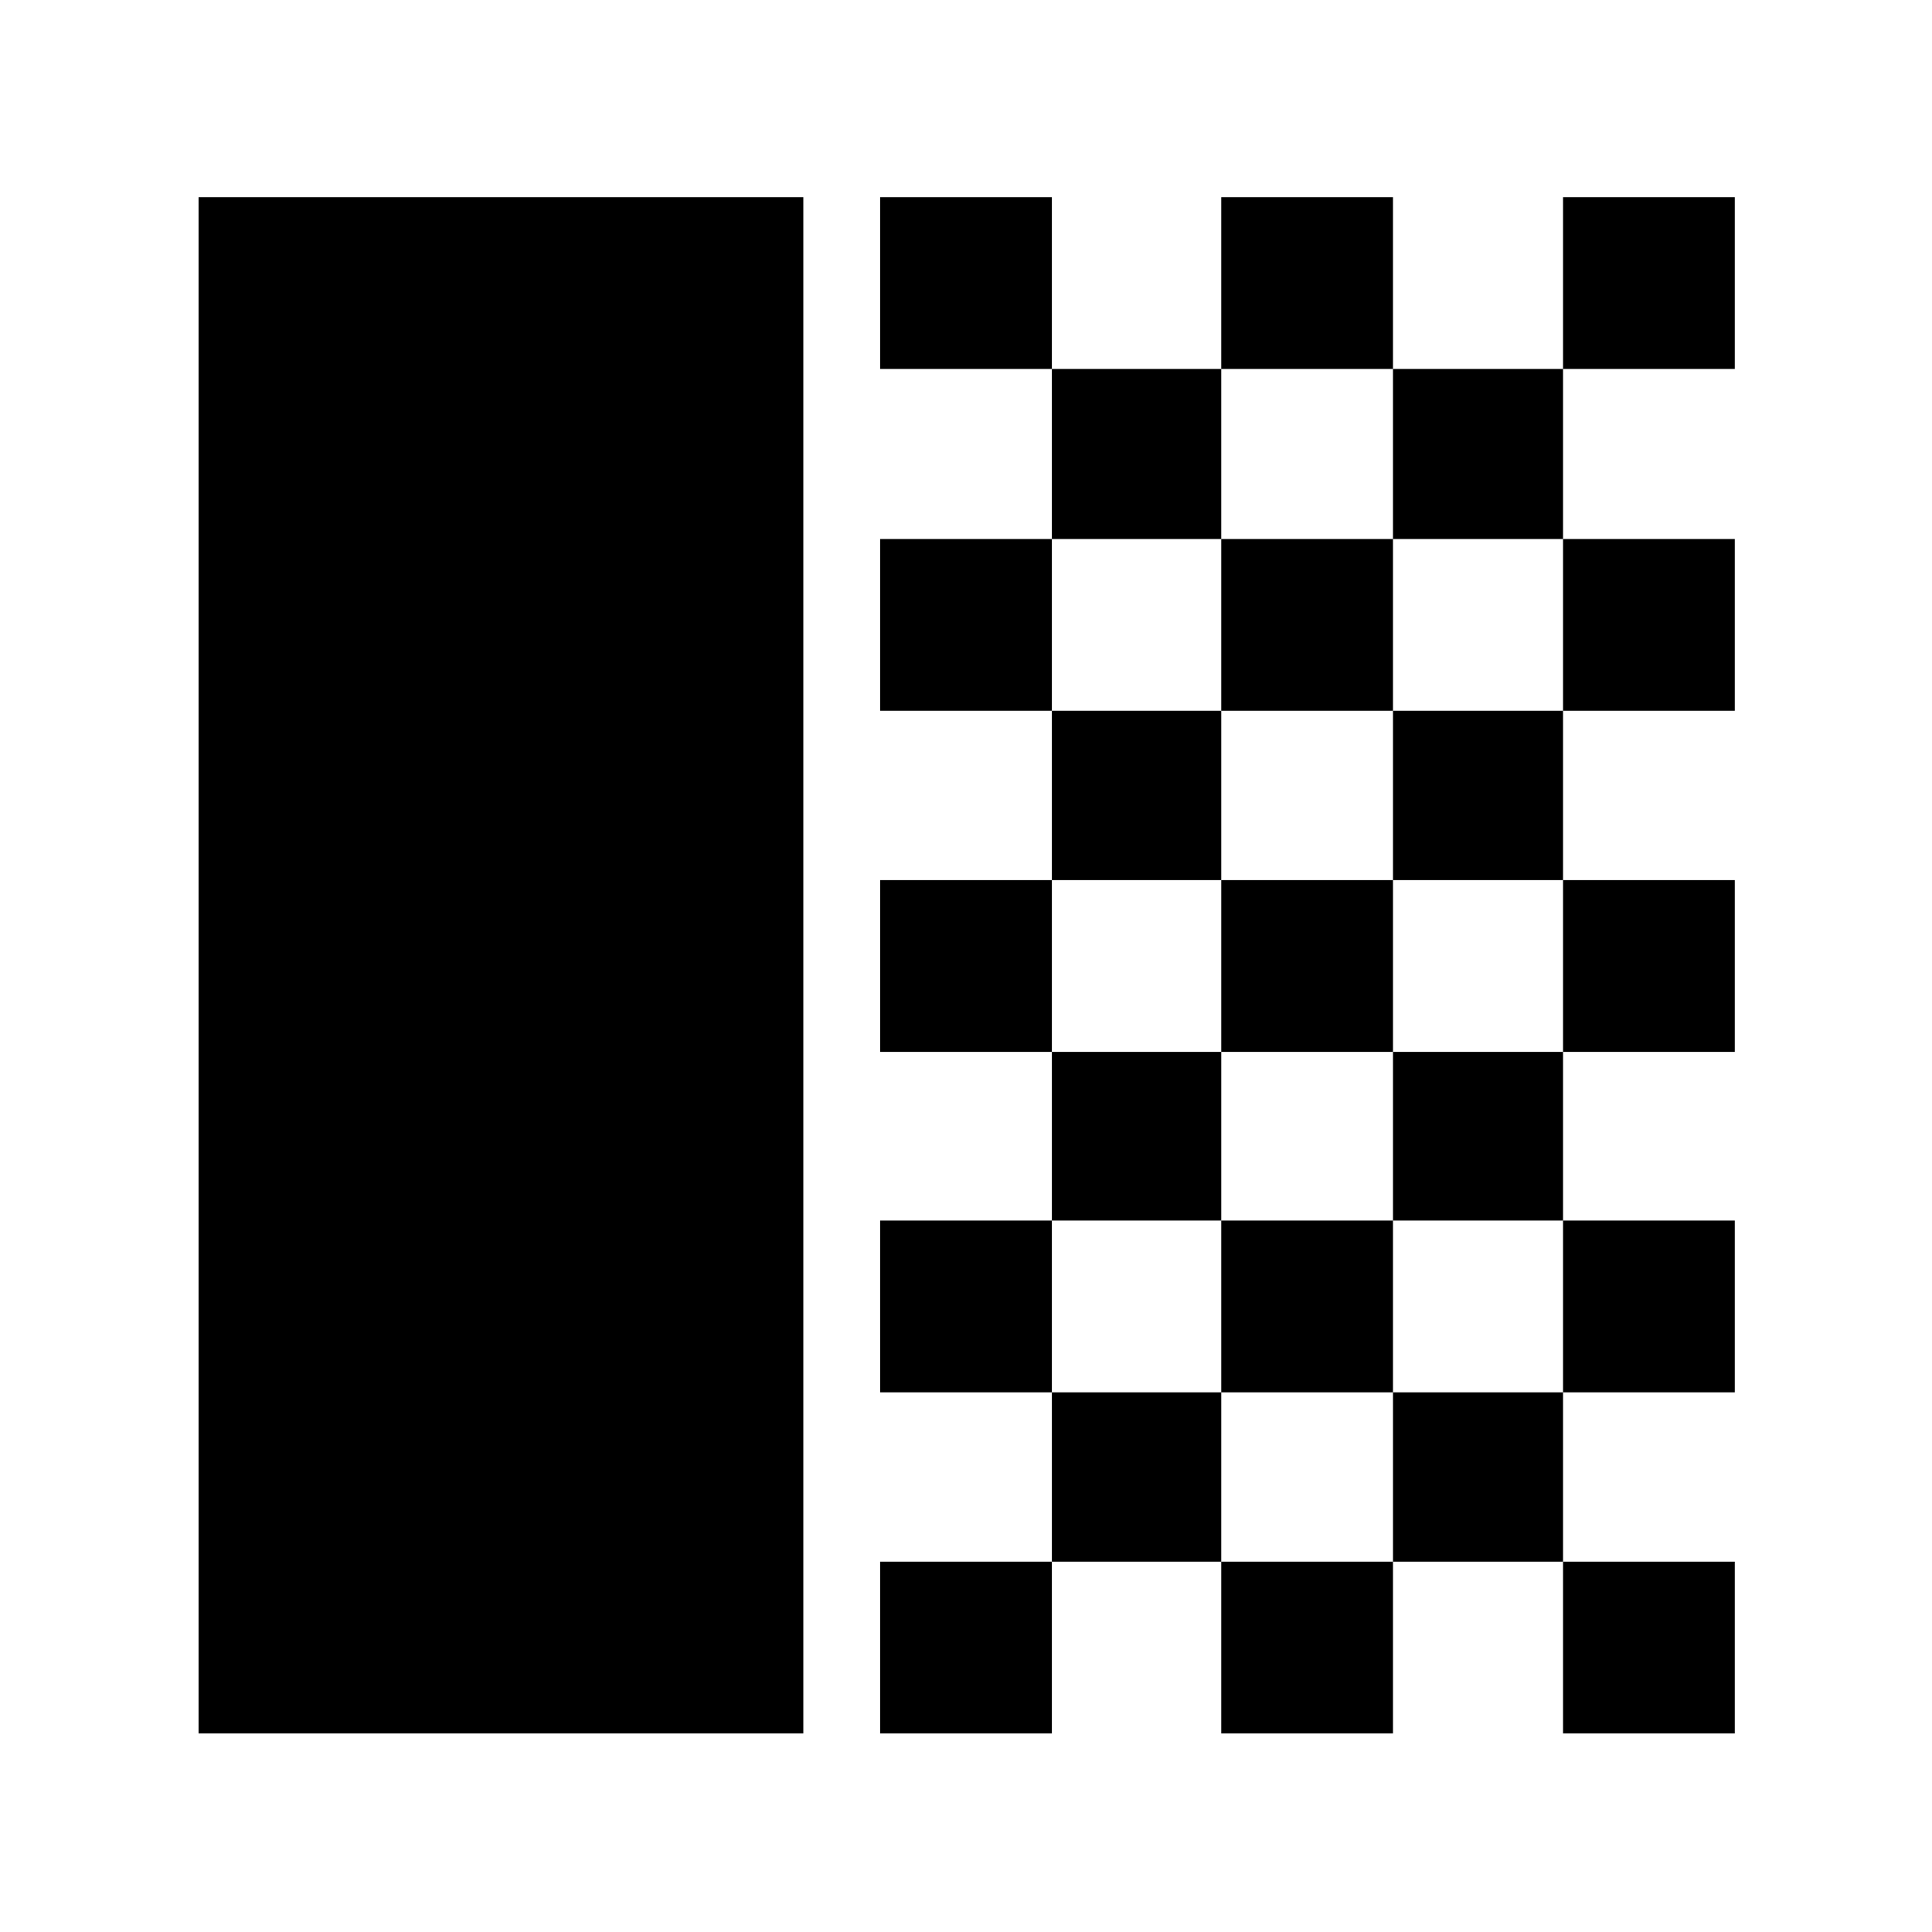 <svg xmlns="http://www.w3.org/2000/svg" height="40" viewBox="0 -960 960 960" width="40"><path d="M98.667-98.667V-862h300.5v763.333h-300.5Zm338.666-678V-862h85.334v85.333h-85.334Zm85.334 84.5v-84.5h84.166v84.5h-84.166Zm84.166-84.5V-862h85.334v85.333h-85.334Zm169.834 0V-862H862v85.333h-85.333Zm-84.5 84.5v-84.5h84.5v84.5h-84.5Zm-254.834 85.334v-85.334h85.334v85.334h-85.334Zm169.5 0v-85.334h85.334v85.334h-85.334Zm169.834 0v-85.334H862v85.334h-85.333Zm-254 84.166v-84.166h84.166v84.166h-84.166Zm169.5 0v-84.166h84.5v84.166h-84.5Zm-254.834 85.334v-85.334h85.334v85.334h-85.334Zm169.5 0v-85.334h85.334v85.334h-85.334Zm169.834 0v-85.334H862v85.334h-85.333Zm-254 83.833v-83.833h84.166v83.833h-84.166Zm169.5 0v-83.833h84.5v83.833h-84.5Zm-254.834 85.333V-353.5h85.334v85.333h-85.334Zm169.5 0V-353.5h85.334v85.333h-85.334Zm169.834 0V-353.5H862v85.333h-85.333Zm-254 84.167v-84.167h84.166V-184h-84.166Zm169.5 0v-84.167h84.5V-184h-84.5ZM437.333-98.667V-184h85.334v85.333h-85.334Zm169.5 0V-184h85.334v85.333h-85.334Zm169.834 0V-184H862v85.333h-85.333Z"/></svg>